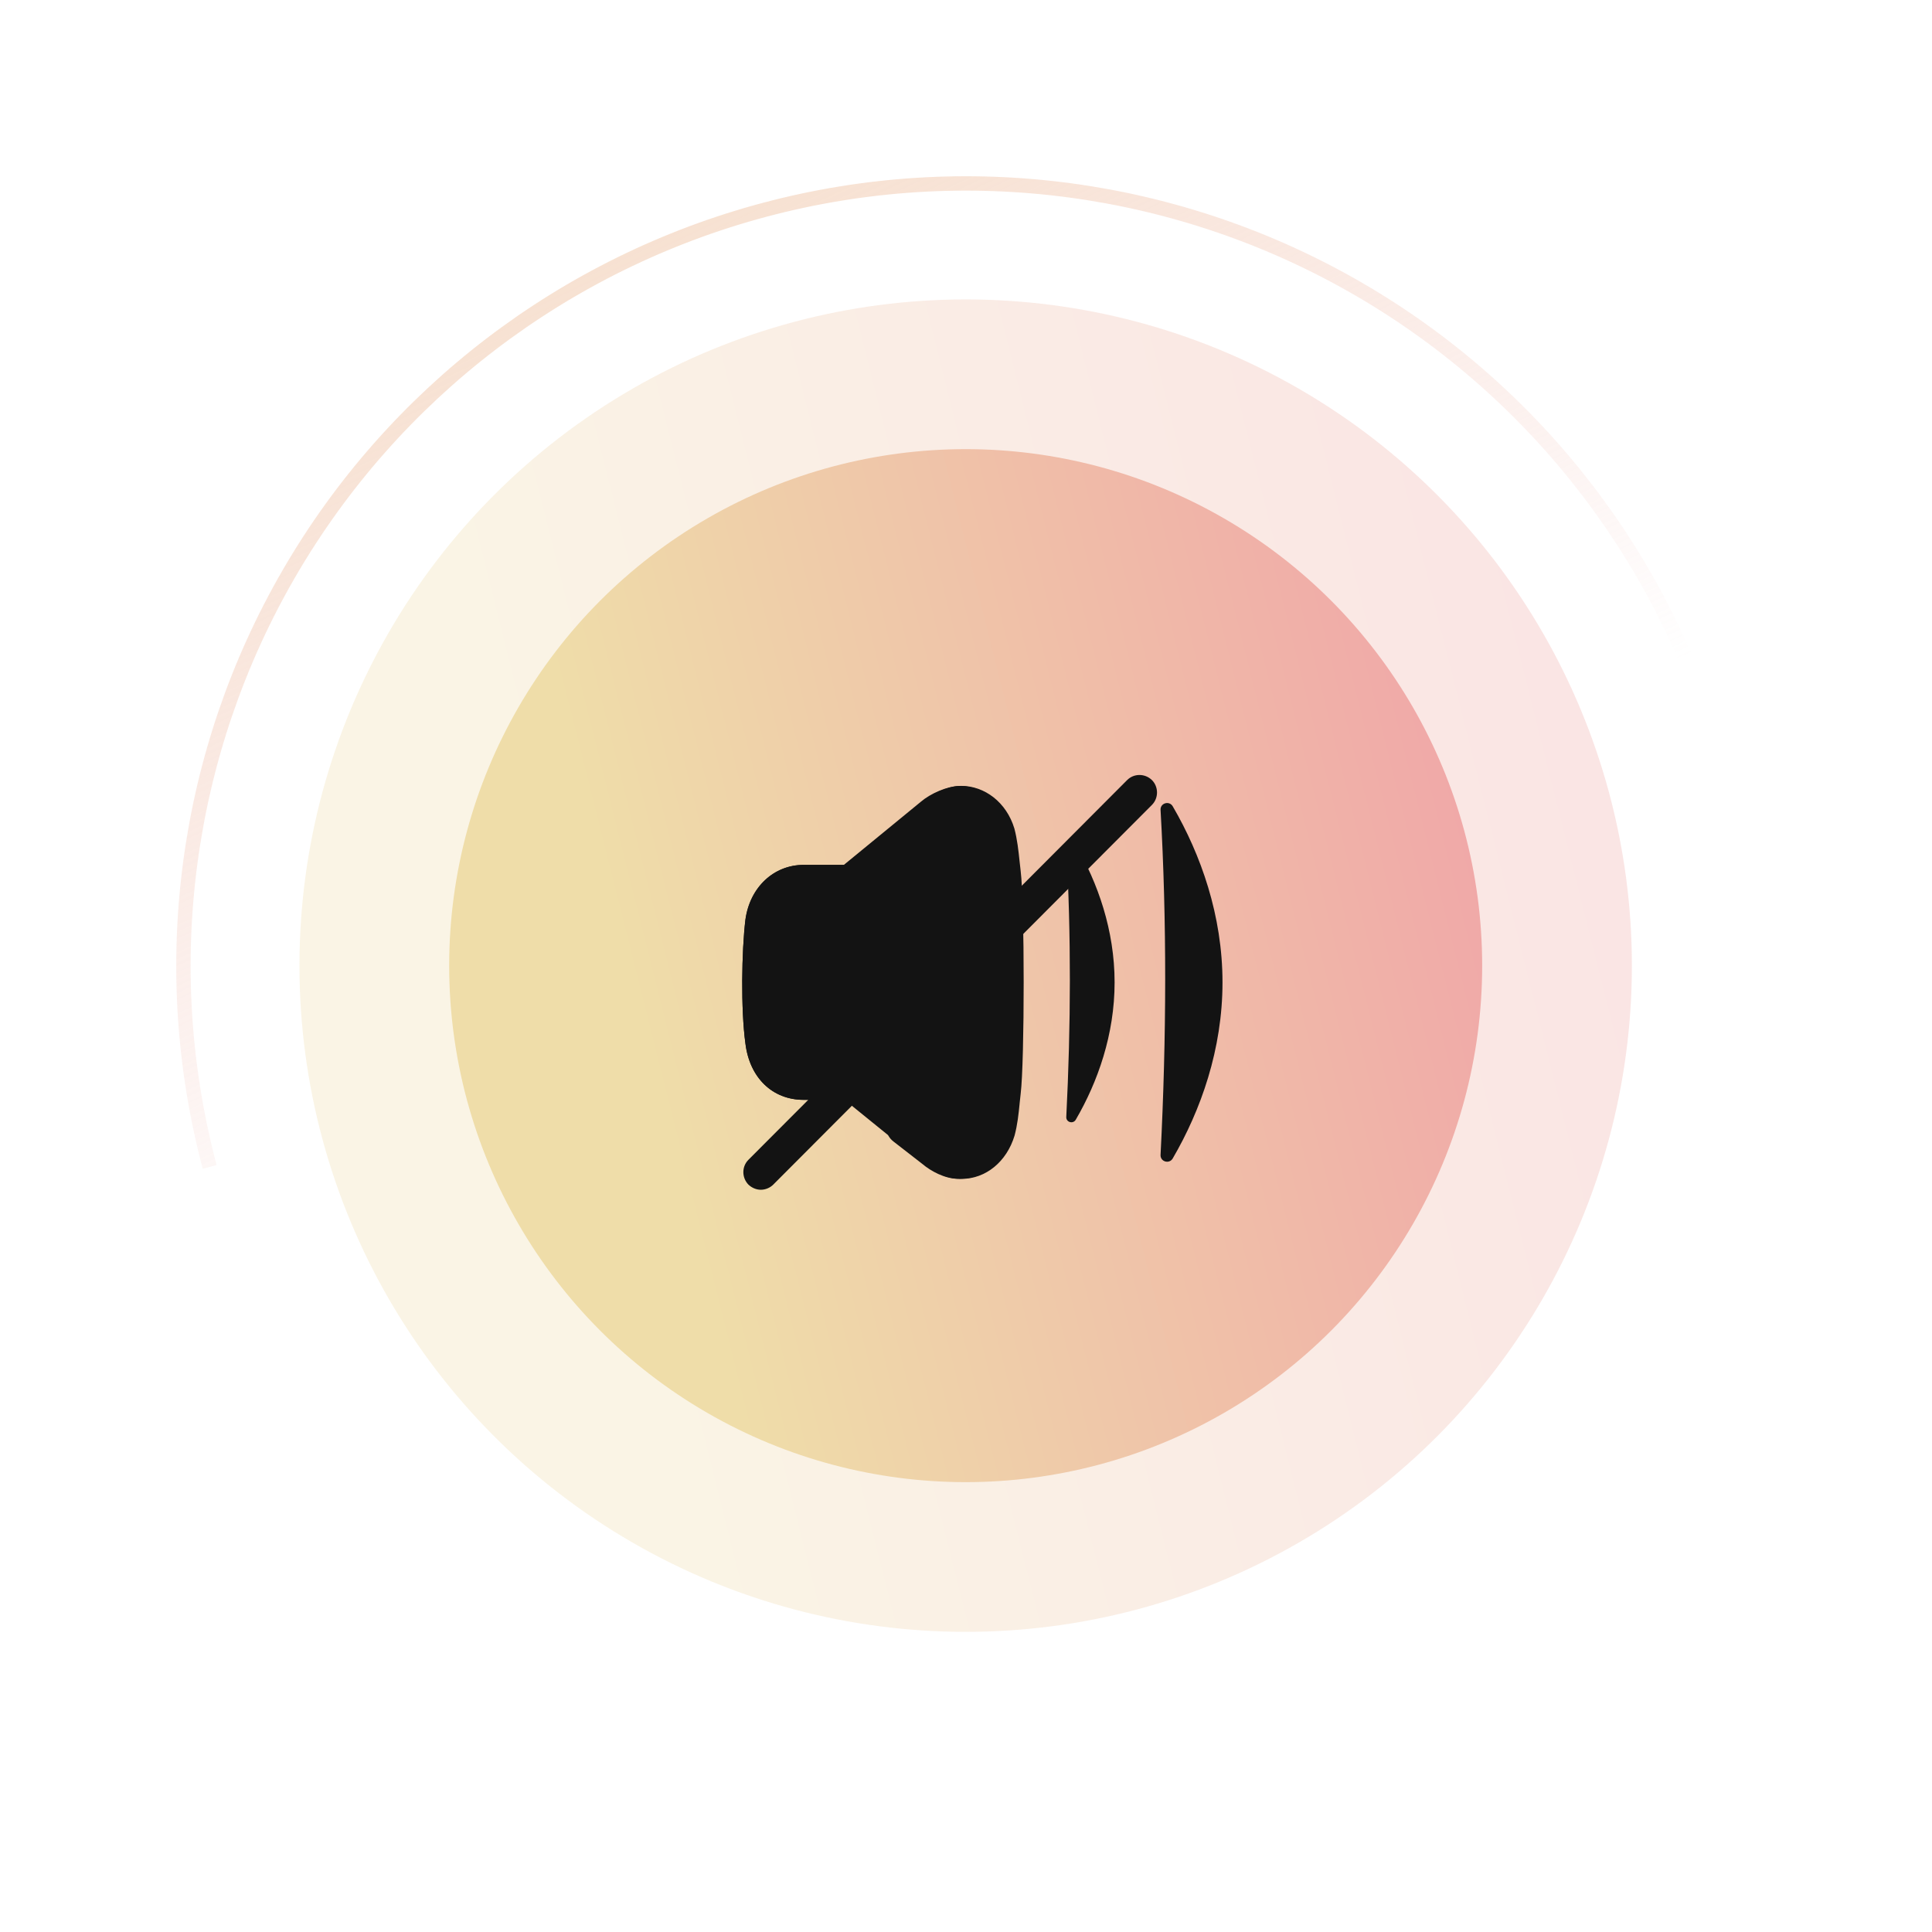 <svg class="sound-icon" viewBox="0 0 59 59" fill="none" xmlns="http://www.w3.org/2000/svg">
    <circle cx="29.49" cy="29.489" r="20.345" fill="url(#paint0_linear_601_11986)" fill-opacity="0.3"/>
    <circle cx="29.49" cy="29.489" r="15.773" fill="url(#paint1_linear_601_11986)"/>
    <path d="M6.403 35.635C4.776 29.509 5.649 22.988 8.83 17.506C12.011 12.024 17.24 8.03 23.365 6.403C29.491 4.776 36.012 5.649 41.494 8.83C46.976 12.011 50.97 17.24 52.597 23.365" stroke="url(#paint2_linear_601_11986)" stroke-width="0.439"/>
    <path class="sound-icon-path" fill-rule="evenodd" clip-rule="evenodd" d="M30.978 25.304C31.066 25.64 31.102 25.976 31.136 26.3L31.169 26.595C31.292 27.579 31.292 32.414 31.169 33.406L31.136 33.711L31.136 33.717C31.105 34.023 31.073 34.341 30.983 34.679C30.742 35.48 30.1 36 29.371 36C29.348 36 29.325 36 29.299 35.999C28.897 35.999 28.459 35.759 28.211 35.549L25.794 33.589H24.553C23.595 33.589 22.893 32.914 22.766 31.869C22.619 30.825 22.648 29.034 22.766 28.085C22.905 27.096 23.639 26.411 24.553 26.411H25.794L28.165 24.48C28.451 24.238 28.956 23.999 29.355 24C30.07 24 30.737 24.501 30.978 25.304ZM35.813 24.623C35.711 24.448 35.441 24.518 35.441 24.722C35.635 28.141 35.625 31.666 35.441 35.279C35.441 35.482 35.711 35.553 35.813 35.377C36.673 33.902 37.333 32.042 37.333 30C37.333 27.958 36.673 26.099 35.813 24.623ZM32.562 25.883C32.712 28.551 32.705 31.3 32.562 34.118C32.562 34.276 32.772 34.331 32.852 34.194C33.523 33.043 34.038 31.593 34.038 30C34.038 28.407 33.523 26.957 32.852 25.807C32.772 25.67 32.562 25.724 32.562 25.883Z" fill="#131313"/>
    <path class="sound-icon-path muted" fill-rule="evenodd" clip-rule="evenodd" d="M34.421 23.822C34.628 23.615 34.964 23.615 35.178 23.822C35.385 24.03 35.385 24.373 35.178 24.581L23.613 36.177C23.513 36.277 23.37 36.333 23.235 36.333C23.099 36.333 22.963 36.277 22.856 36.177C22.649 35.962 22.649 35.625 22.856 35.418L24.684 33.586H24.534C23.584 33.586 22.892 32.913 22.763 31.868C22.621 30.823 22.649 29.033 22.763 28.081C22.899 27.093 23.627 26.413 24.534 26.413H25.769L28.125 24.481C28.41 24.238 28.917 24.008 29.31 24.001C30.024 24.001 30.68 24.502 30.916 25.304C31.009 25.64 31.045 25.977 31.073 26.299L31.13 26.757C31.132 26.772 31.134 26.787 31.136 26.801C31.148 26.891 31.16 26.975 31.166 27.086L34.421 23.822ZM30.477 30.975C30.574 30.88 30.789 30.812 30.886 30.837C31.149 30.903 31.199 31.281 31.196 31.577C31.184 32.437 31.154 33.036 31.109 33.406L31.077 33.711L31.076 33.716C31.046 34.023 31.014 34.34 30.924 34.679C30.685 35.479 30.048 35.999 29.324 35.999C29.3 35.999 29.276 35.999 29.252 35.998C28.852 35.998 28.417 35.758 28.171 35.548L27.294 34.867C26.961 34.619 27.059 34.222 27.246 33.993C27.386 33.822 29.067 32.274 29.948 31.463C30.246 31.189 30.453 30.999 30.477 30.975Z" fill="#131313"/>
    <defs>
        <linearGradient id="paint0_linear_601_11986" x1="16.12" y1="29.489" x2="49.135" y2="21.2" gradientUnits="userSpaceOnUse">
            <stop stop-color="#EFDDA9"/>
            <stop offset="1" stop-color="#F0A8A8"/>
        </linearGradient>
        <linearGradient id="paint1_linear_601_11986" x1="19.125" y1="29.489" x2="44.72" y2="23.063" gradientUnits="userSpaceOnUse">
            <stop stop-color="#EFDDA9"/>
            <stop offset="1" stop-color="#F0A8A8"/>
        </linearGradient>
        <linearGradient id="paint2_linear_601_11986" x1="8.998" y1="-12.729" x2="29.409" y2="30.506" gradientUnits="userSpaceOnUse">
            <stop stop-color="#EFDDA9"/>
            <stop offset="1" stop-color="#F0AEA8" stop-opacity="0"/>
        </linearGradient>
    </defs>
</svg>
